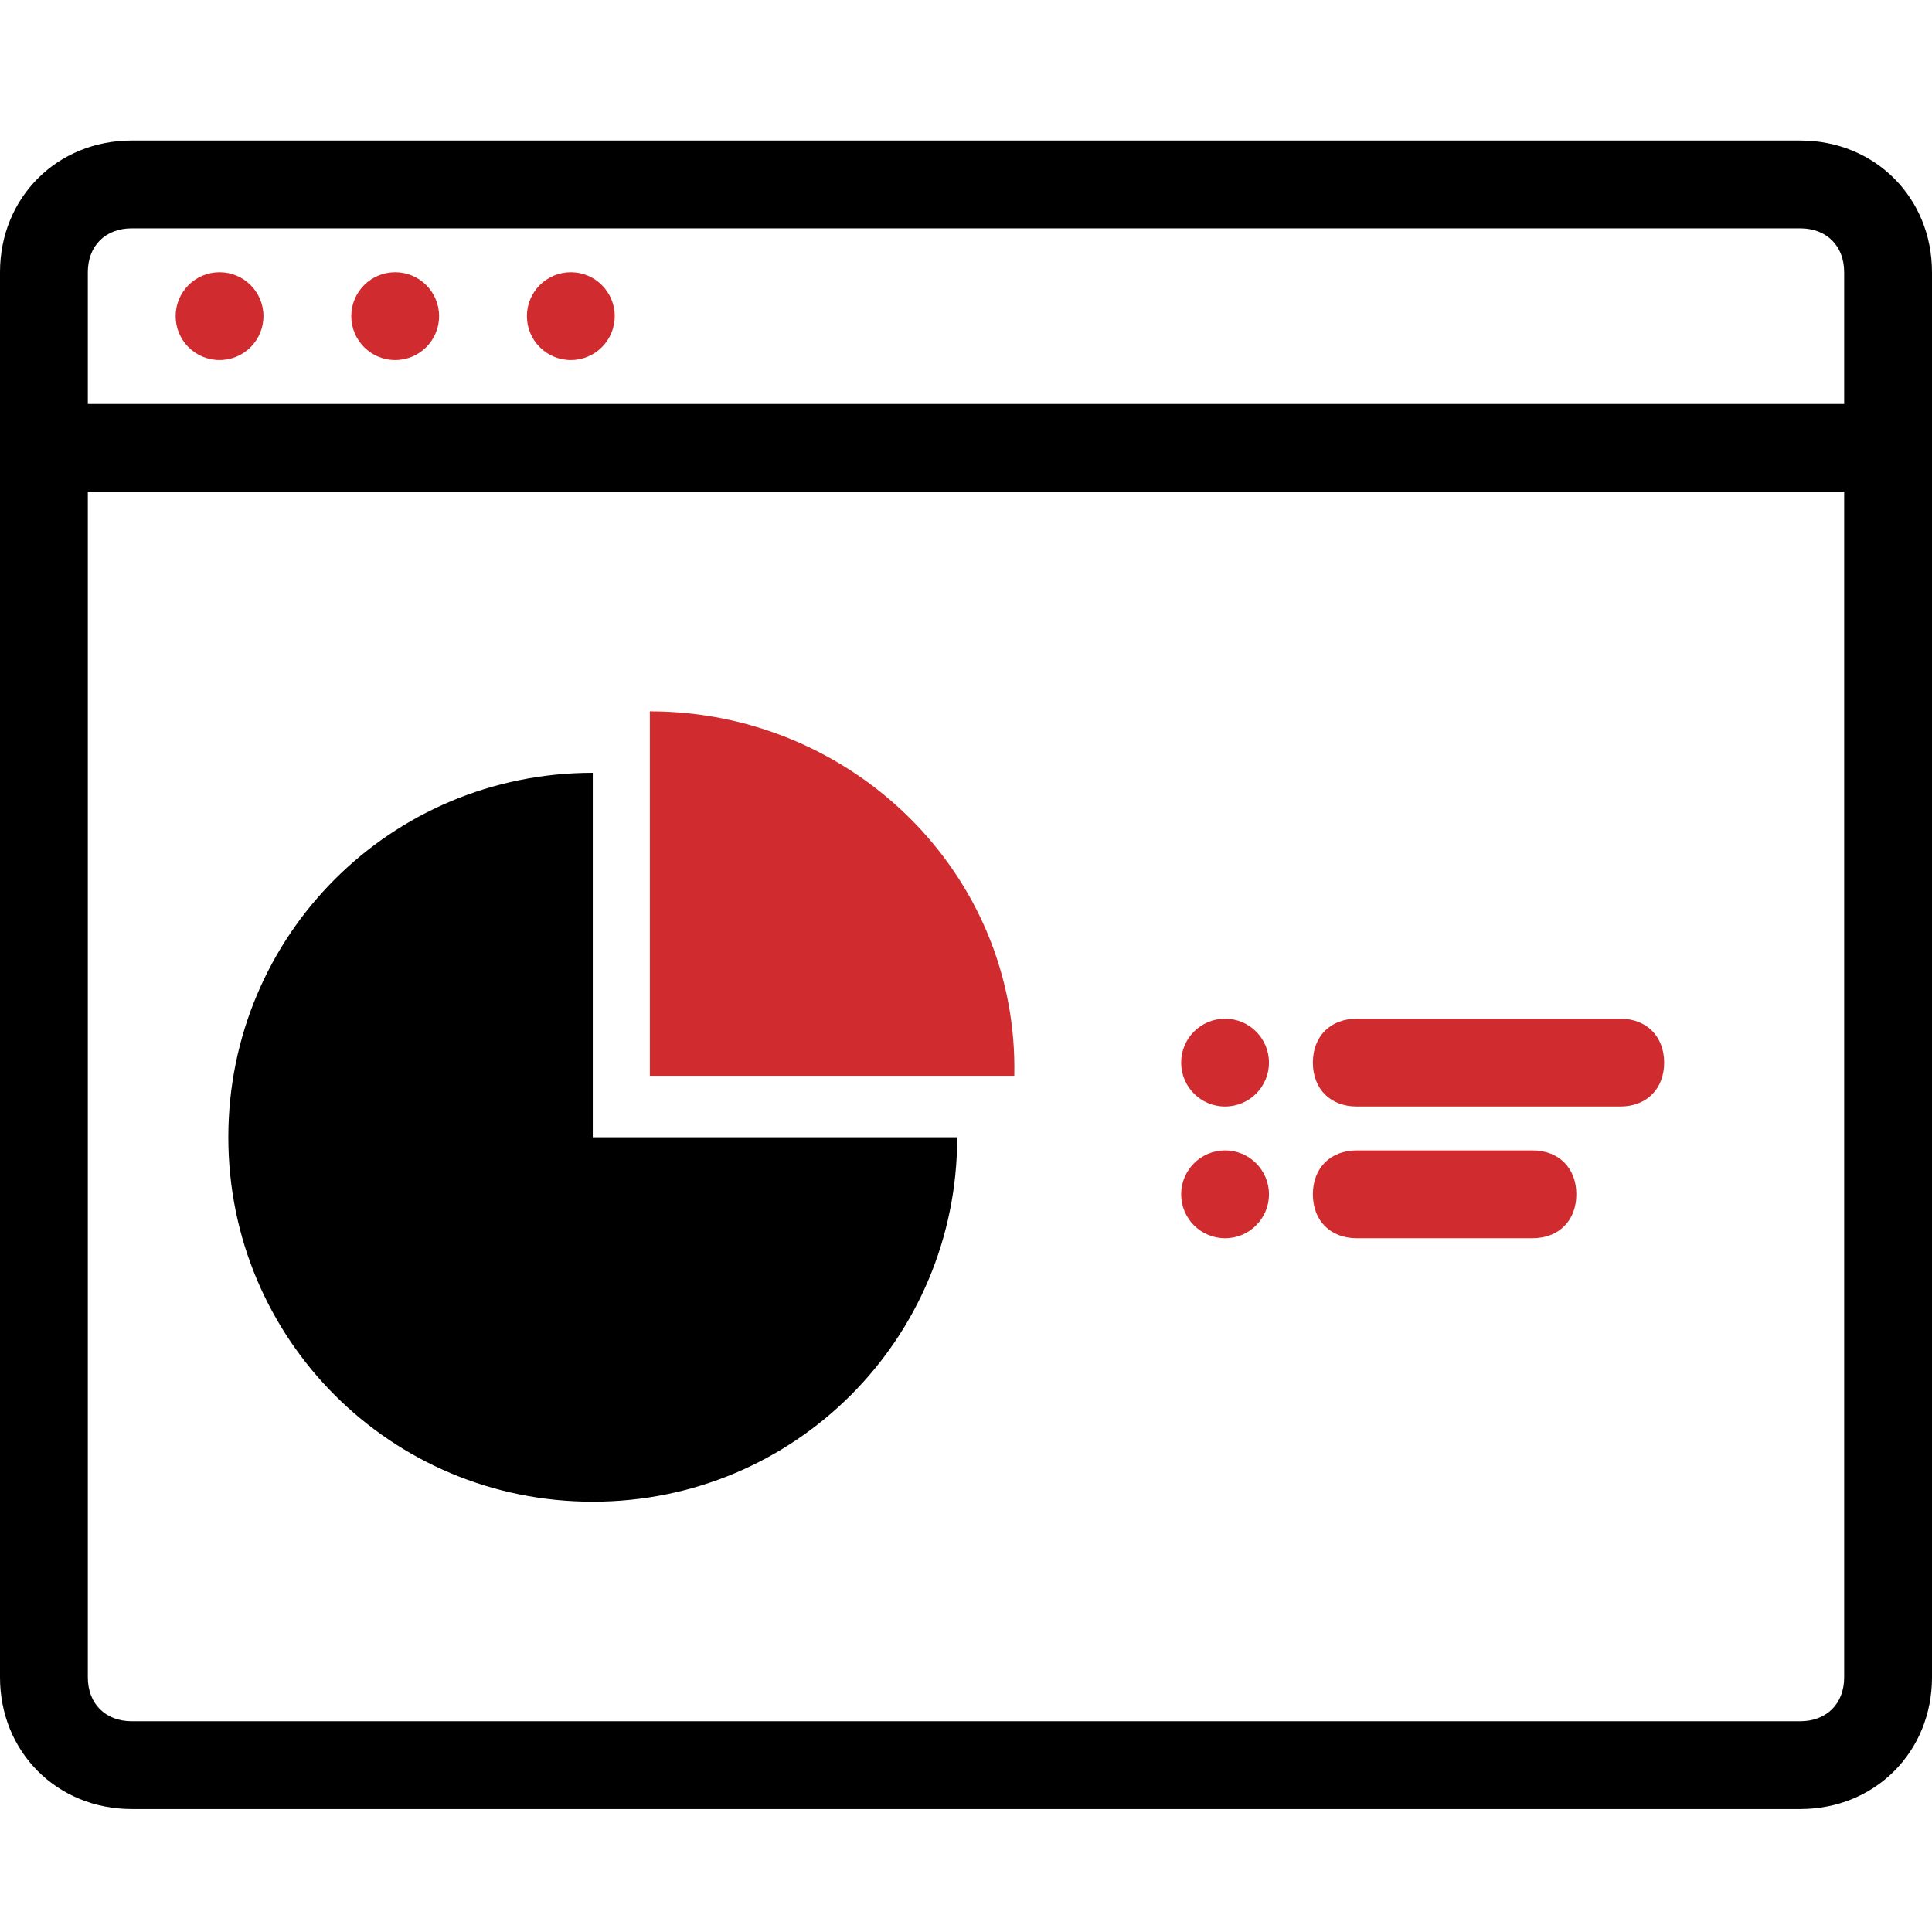 <?xml version="1.0" encoding="utf-8"?>
<!-- Generator: Adobe Illustrator 24.0.2, SVG Export Plug-In . SVG Version: 6.00 Build 0)  -->
<svg version="1.1" id="Layer_1" xmlns="http://www.w3.org/2000/svg" xmlns:xlink="http://www.w3.org/1999/xlink" x="0px" y="0px"
	 viewBox="0 0 44 44" style="enable-background:new 0 0 44 44;" xml:space="preserve">
<style type="text/css">
	.st0{fill:#D02B2F;}
</style>
<circle class="st0" cx="5" cy="7.2" r="1"/>
<circle class="st0" cx="9" cy="7.2" r="1"/>
<circle class="st0" cx="13" cy="7.2" r="1"/>
<path d="M41,41.2c1.7,0,3-1.3,3-3v-32c0-1.7-1.3-3-3-3H3c-1.7,0-3,1.3-3,3v32c0,1.7,1.3,3,3,3H41z M3,39.2c-0.6,0-1-0.4-1-1v-27h40
	v27c0,0.6-0.4,1-1,1H3z M42,9.2H2v-3c0-0.6,0.4-1,1-1h38c0.6,0,1,0.4,1,1V9.2z"/>
<path d="M13.5,34.2c4.6,0,8.3-3.7,8.3-8.3h-8.3v-8.3c-4.6,0-8.3,3.7-8.3,8.3S8.9,34.2,13.5,34.2z"/>
<path class="st0" d="M14.8,16.2v8.3h8.3C23.2,19.9,19.4,16.2,14.8,16.2z"/>
<path class="st0" d="M36.9,23.2h-6c-0.6,0-1,0.4-1,1s0.4,1,1,1h6c0.6,0,1-0.4,1-1S37.5,23.2,36.9,23.2z"/>
<path class="st0" d="M34.9,26.2h-4c-0.6,0-1,0.4-1,1s0.4,1,1,1h4c0.6,0,1-0.4,1-1S35.5,26.2,34.9,26.2z"/>
<circle class="st0" cx="27.9" cy="24.2" r="1"/>
<circle class="st0" cx="27.9" cy="27.2" r="1"/>
</svg>

